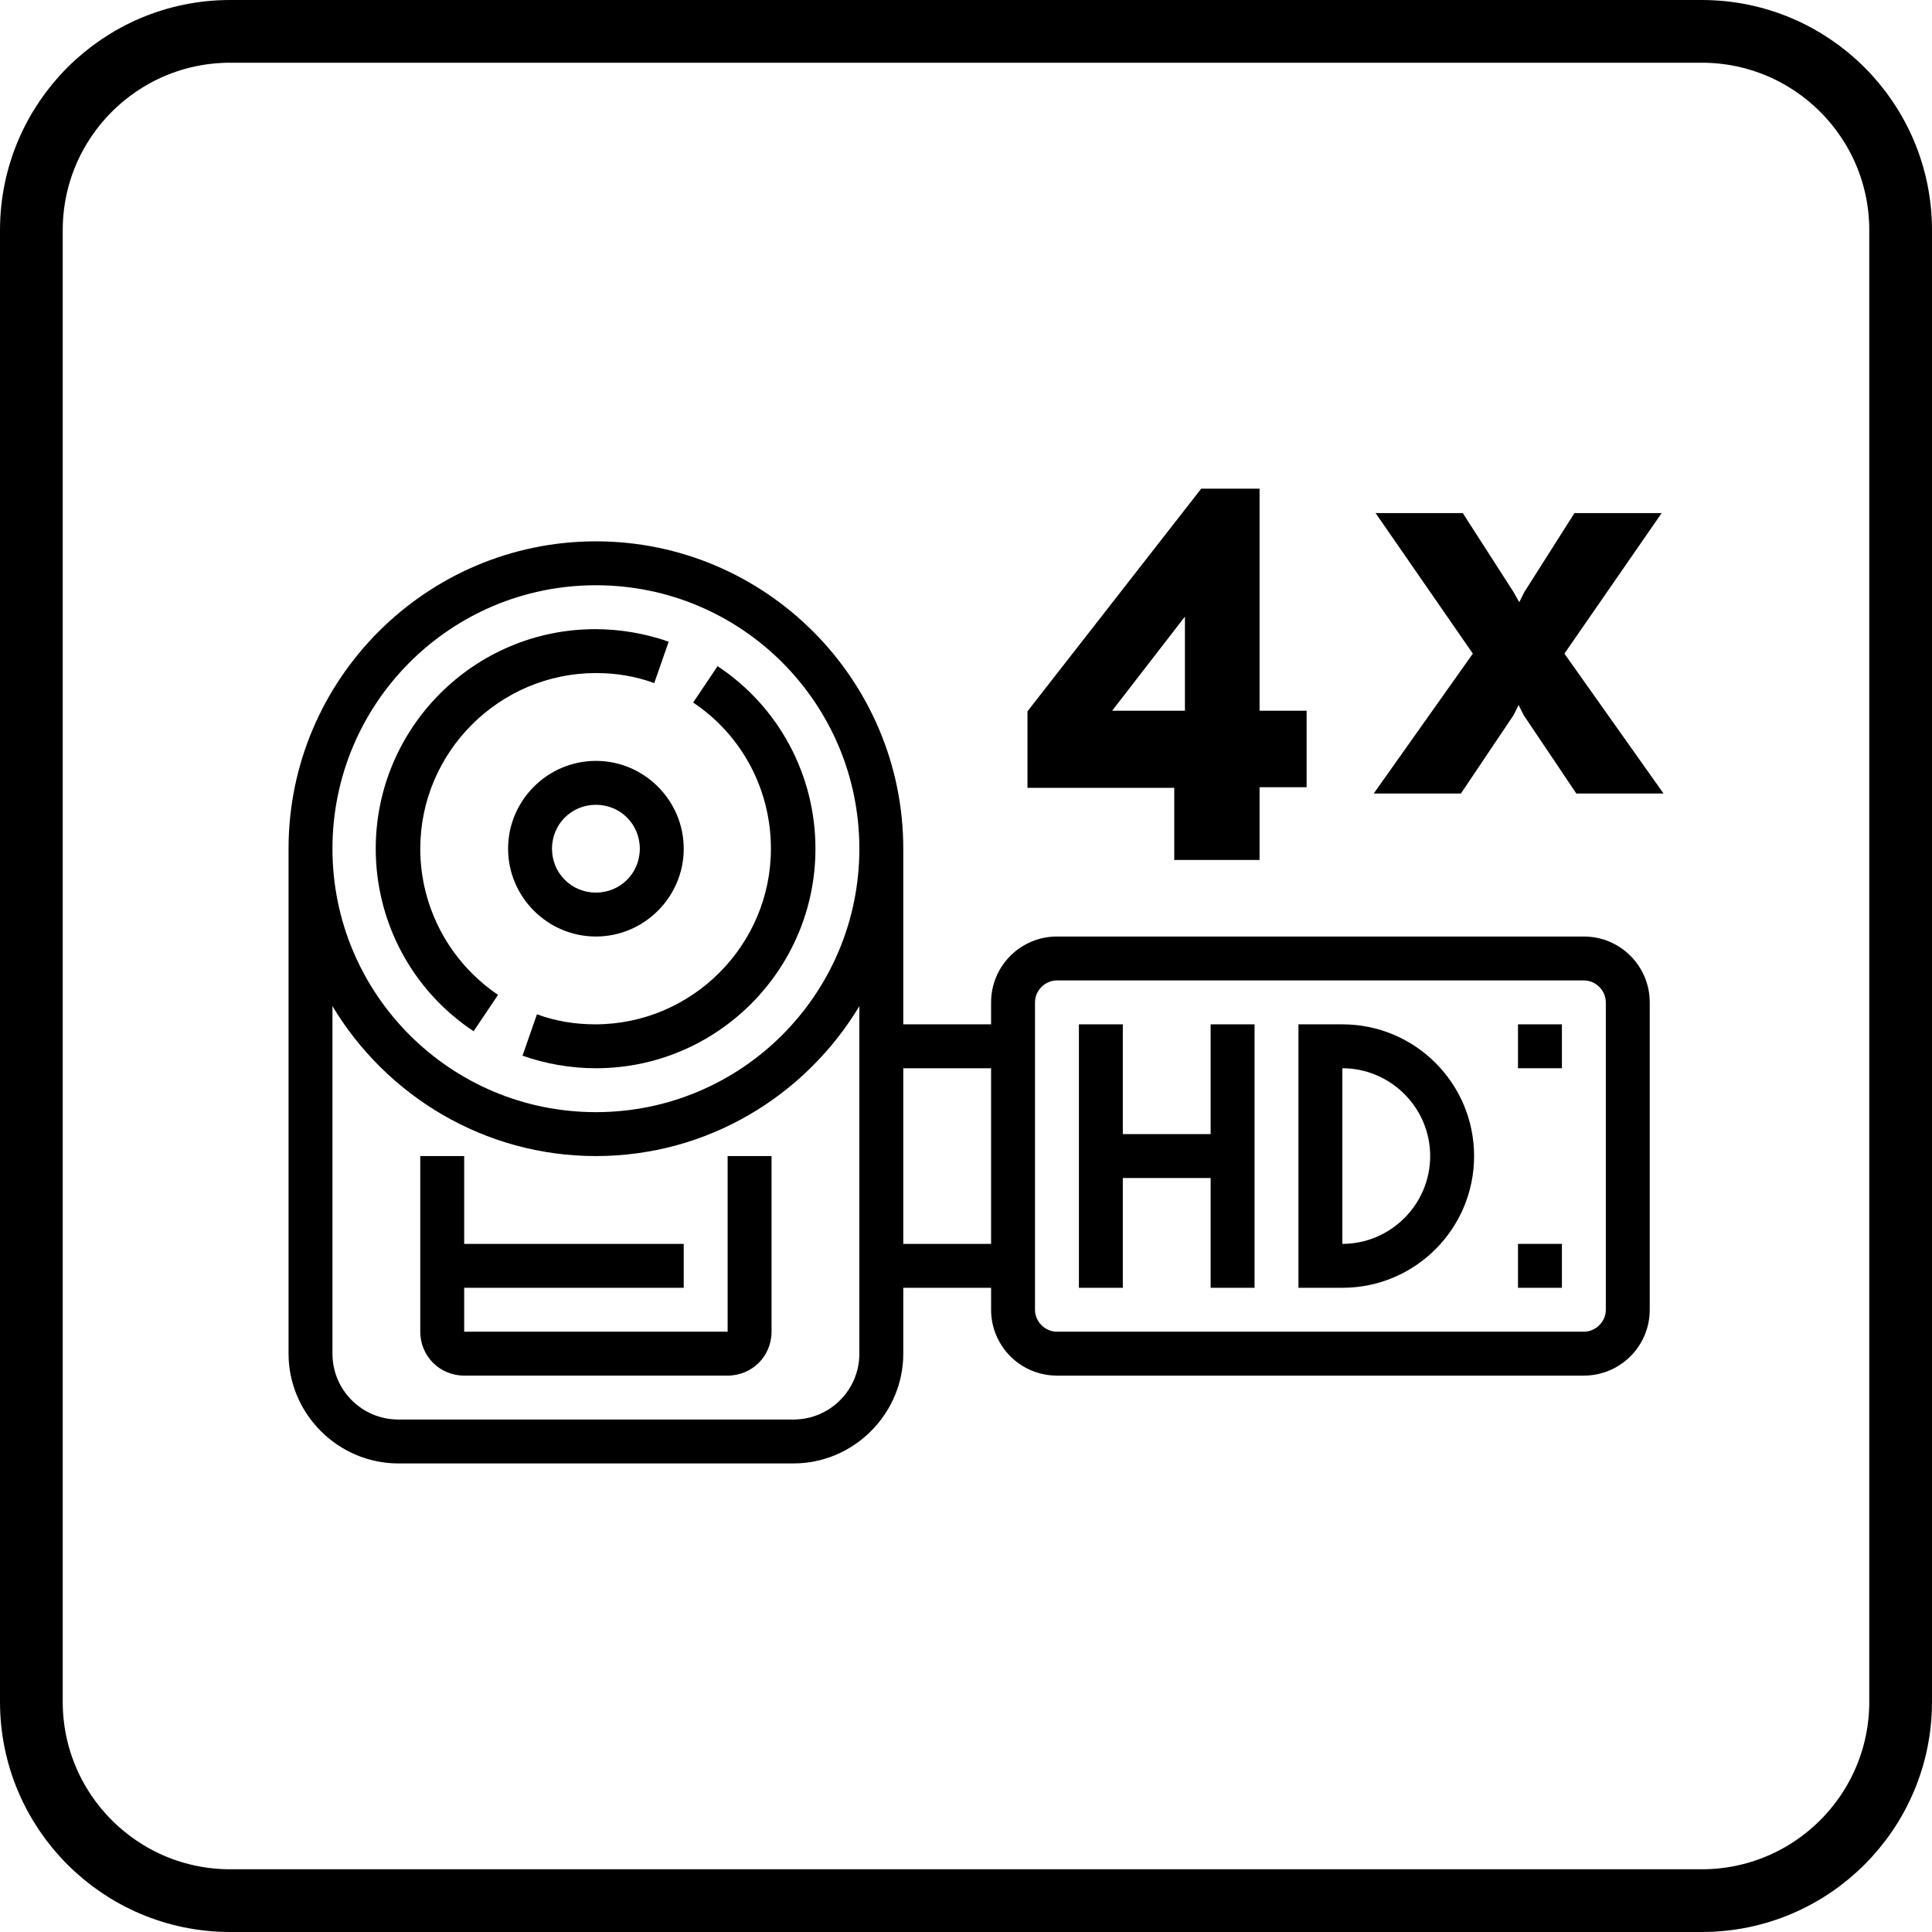 <?xml version="1.0" encoding="utf-8"?>
<!-- Generator: Adobe Illustrator 22.0.0, SVG Export Plug-In . SVG Version: 6.00 Build 0)  -->
<svg version="1.1" id="Warstwa_1" xmlns="http://www.w3.org/2000/svg" xmlns:xlink="http://www.w3.org/1999/xlink" x="0px" y="0px"
	 viewBox="0 0 308 308" style="enable-background:new 0 0 308 308;" xml:space="preserve">
<style type="text/css">
	.st0{fill:#132142;}
	.st1{fill:none;stroke:#000000;stroke-width:10;stroke-miterlimit:10;}
	.st2{fill:none;stroke:#000000;stroke-width:8;stroke-miterlimit:10;}
	.st3{display:none;fill:#FFFFFF;}
	.st4{fill:url(#SVGID_1_);}
	.st5{fill:url(#SVGID_2_);}
	.st6{fill:none;stroke:url(#SVGID_3_);stroke-width:7;stroke-miterlimit:10;}
	.st7{opacity:0.43;fill:none;stroke:#132142;stroke-width:7;stroke-miterlimit:10;}
	.st8{fill:none;stroke:#000000;stroke-width:8;stroke-linecap:round;stroke-miterlimit:10;}
	.st9{fill:none;stroke:#FFFFFF;stroke-width:8;stroke-miterlimit:10;}
	.st10{fill:none;stroke:#FFFFFF;stroke-width:5;stroke-miterlimit:10;}
	.st11{stroke:#000000;stroke-miterlimit:10;}
	.st12{fill:none;stroke:#000000;stroke-width:7;stroke-miterlimit:10;}
	.st13{stroke:#000000;stroke-width:3;stroke-miterlimit:10;}
</style>
<g>
	<g>
		<g>
			<path d="M116,212.3H74v-7h35v-7H74v-14h-7v28c0,3.9,3.1,7,7,7h42c3.9,0,7-3.1,7-7v-28h-7V212.3z"/>
			<path d="M67,135.3c0-15.4,12.6-28,28-28c3.2,0,6.3,0.5,9.3,1.6l2.3-6.6c-3.7-1.3-7.7-2-11.7-2c-19.3,0-35,15.7-35,35
				c0,11.7,5.8,22.6,15.6,29.1l3.9-5.8C71.7,153.4,67,144.7,67,135.3z"/>
			<path d="M114.4,106.2l-3.9,5.8c7.8,5.2,12.4,13.9,12.4,23.3c0,15.4-12.6,28-28,28c-3.2,0-6.3-0.5-9.3-1.6l-2.3,6.6
				c3.7,1.3,7.7,2,11.7,2c19.3,0,35-15.7,35-35C130,123.6,124.2,112.7,114.4,106.2z"/>
			<path d="M95,149.3c7.7,0,14-6.3,14-14c0-7.7-6.3-14-14-14s-14,6.3-14,14S87.3,149.3,95,149.3z M95,128.3c3.9,0,7,3.1,7,7
				s-3.1,7-7,7s-7-3.1-7-7S91.1,128.3,95,128.3z"/>
			<path d="M252.5,149.3h-84c-5.8,0-10.5,4.7-10.5,10.5v3.5h-14v-28c0-27-22-49-49-49s-49,22-49,49v80.5c0,9.6,7.9,17.5,17.5,17.5
				h63c9.6,0,17.5-7.9,17.5-17.5v-10.5h14v3.5c0,5.8,4.7,10.5,10.5,10.5h84c5.8,0,10.5-4.7,10.5-10.5v-49
				C263,154,258.3,149.3,252.5,149.3z M137,163.3v42v10.5c0,5.8-4.7,10.5-10.5,10.5h-63c-5.8,0-10.5-4.7-10.5-10.5v-55.4
				c8.6,14.3,24.2,23.9,42,23.9s33.4-9.6,42-23.9V163.3z M95,177.3c-23.2,0-42-18.8-42-42s18.8-42,42-42s42,18.8,42,42
				S118.2,177.3,95,177.3z M158,198.3h-14v-28h14V198.3z M256,208.8c0,1.9-1.6,3.5-3.5,3.5h-84c-1.9,0-3.5-1.6-3.5-3.5v-3.5v-42
				v-3.5c0-1.9,1.6-3.5,3.5-3.5h84c1.9,0,3.5,1.6,3.5,3.5V208.8z"/>
			<polygon points="193,180.8 179,180.8 179,163.3 172,163.3 172,205.3 179,205.3 179,187.8 193,187.8 193,205.3 200,205.3 
				200,163.3 193,163.3 			"/>
			<path d="M214,163.3h-7v42h7c11.6,0,21-9.4,21-21C235,172.7,225.6,163.3,214,163.3z M214,198.3v-28c7.7,0,14,6.3,14,14
				C228,192,221.7,198.3,214,198.3z"/>
			<rect x="242" y="163.3" width="7" height="7"/>
			<rect x="242" y="198.3" width="7" height="7"/>
		</g>
	</g>
	<path class="st1" d="M271.3,303H36.7C19.2,303,5,288.8,5,271.3V36.7C5,19.2,19.2,5,36.7,5h234.6C288.8,5,303,19.2,303,36.7v234.6
		C303,288.8,288.8,303,271.3,303z"/>
	<g>
		<path d="M187.2,137.2v-11.6h-23.4v-12.2l27.7-35.5h9.3v35.4h7.5v12.2h-7.5v11.6H187.2z M177.3,113.3h11.6v-15L177.3,113.3z"/>
		<path d="M233.2,81.8l8.1,12.6l0.9,1.6l0.8-1.6l8-12.6h13.9l-15.5,22.4l15.8,22.3h-13.9l-8.4-12.5l-0.8-1.6l-0.8,1.6l-8.4,12.5H219
			l15.8-22.3l-15.5-22.4H233.2z"/>
	</g>
</g>
</svg>
